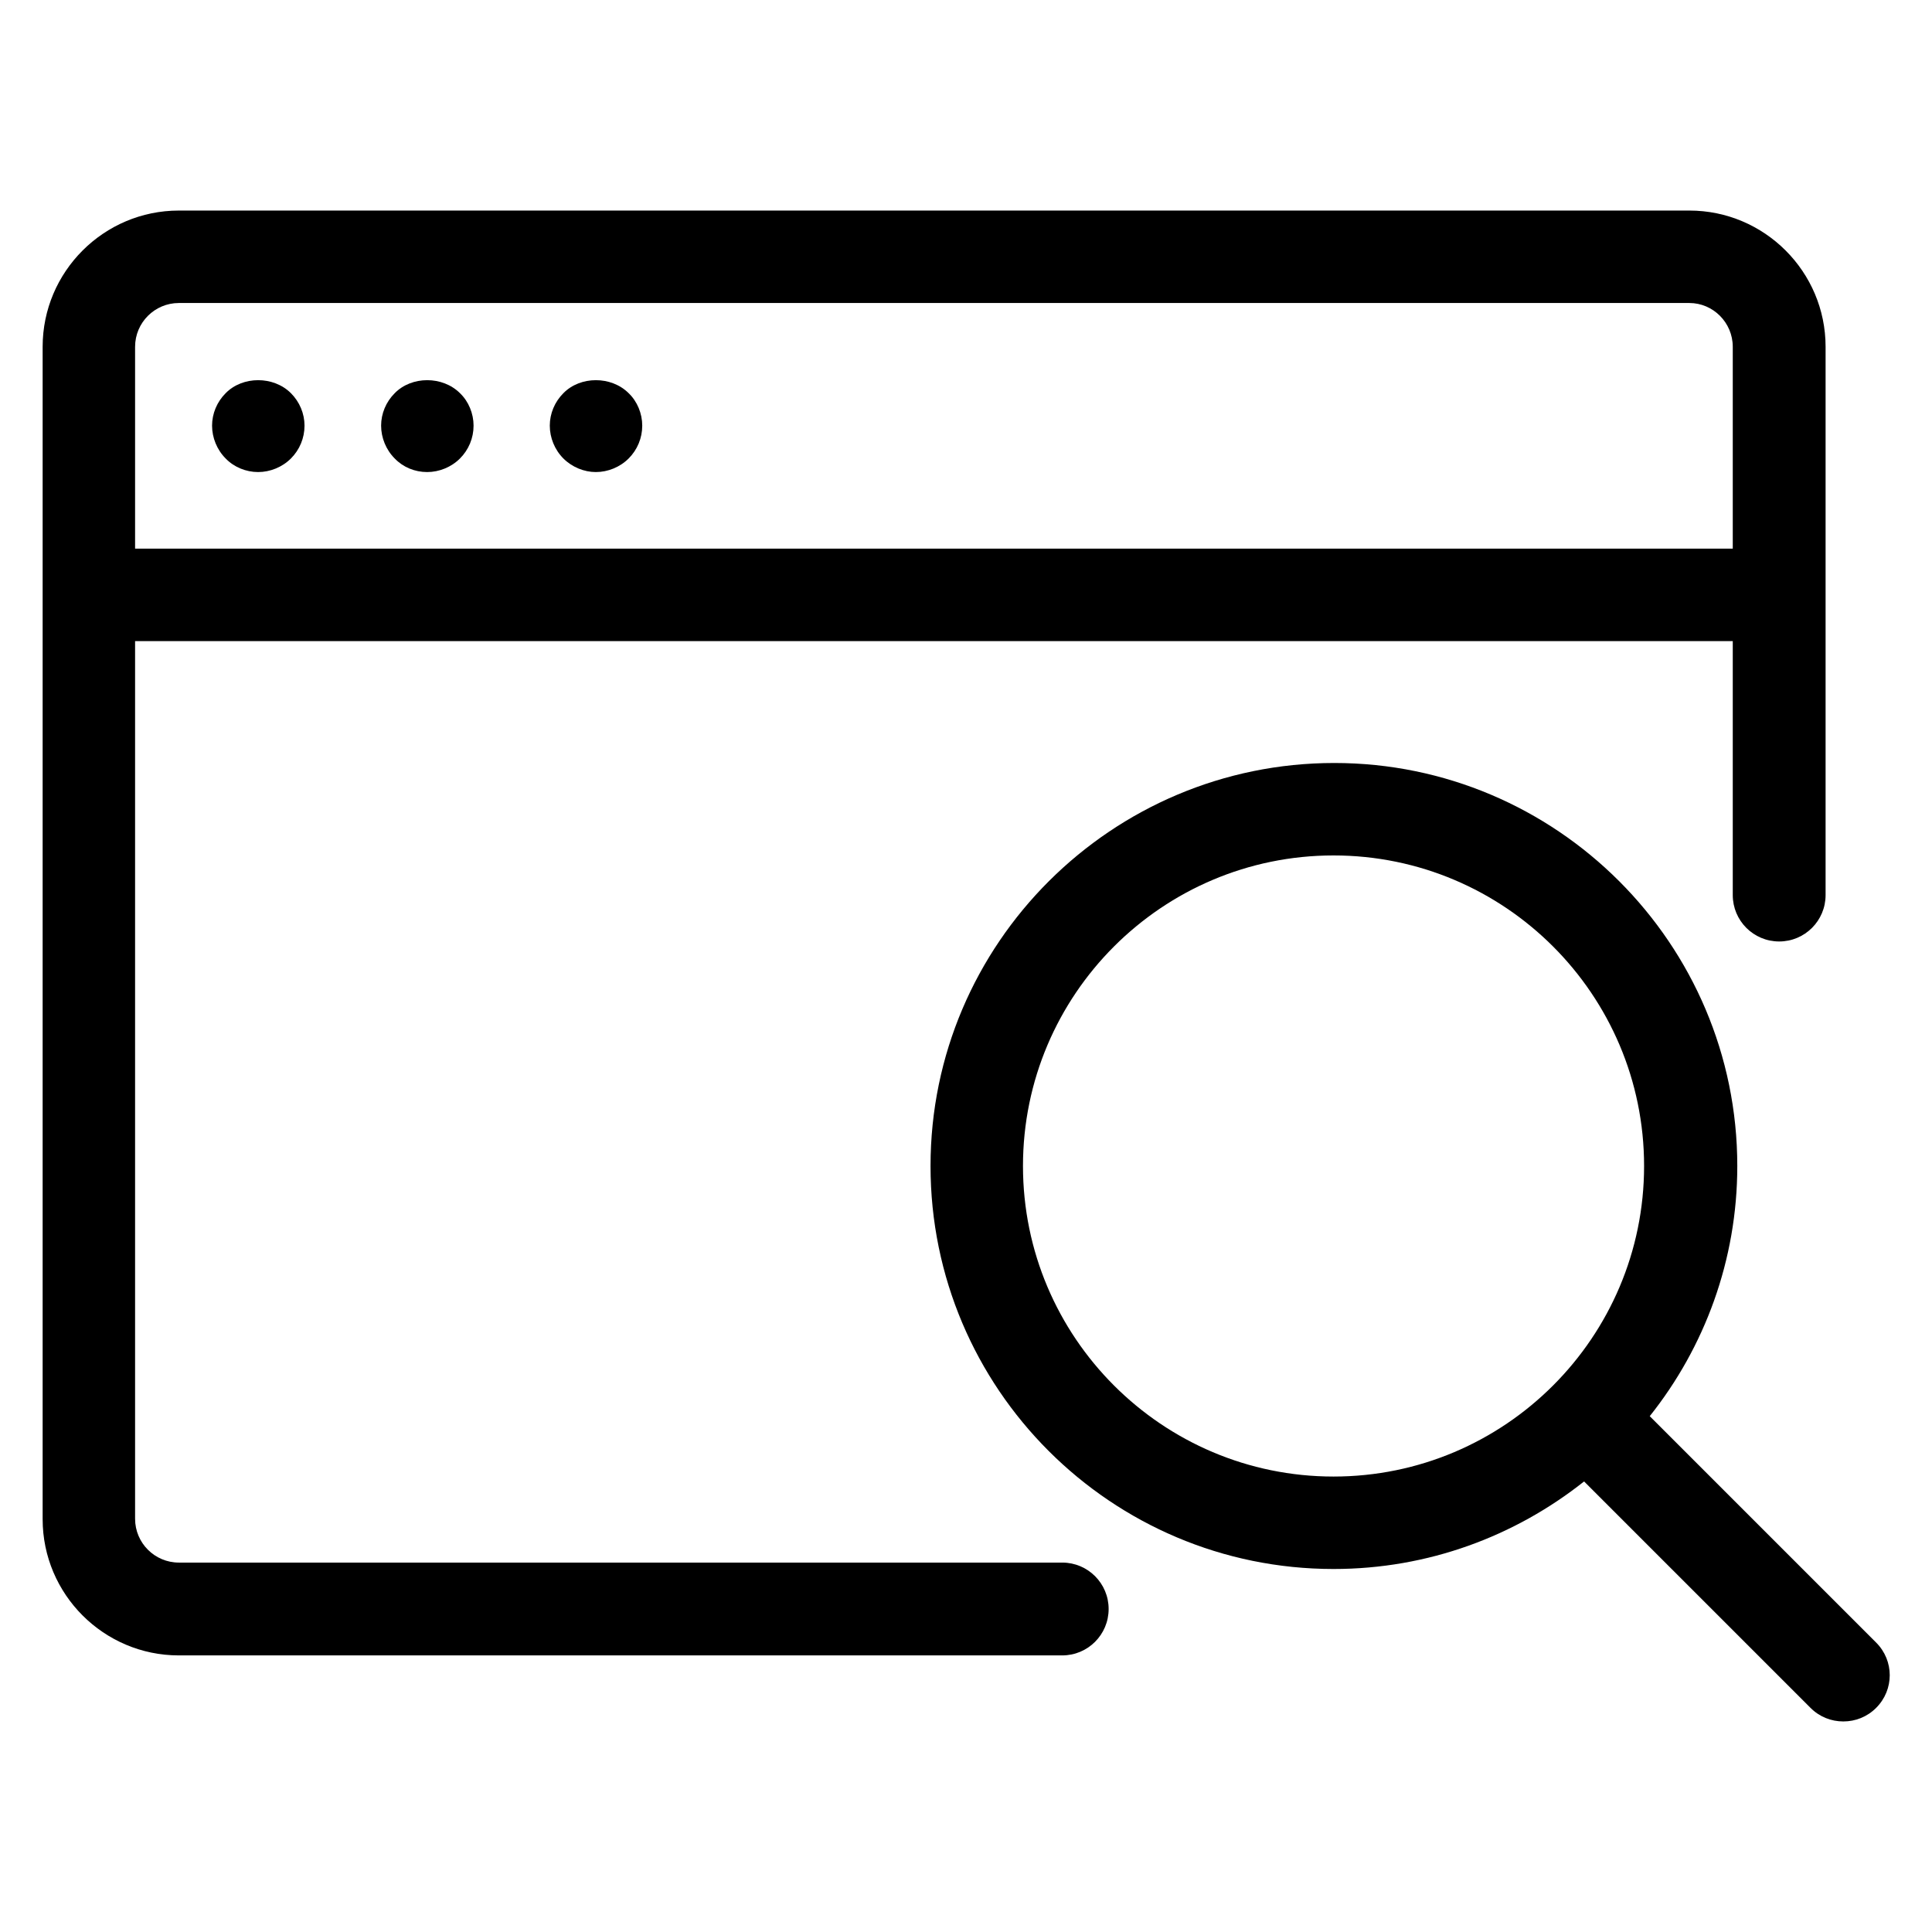 <?xml version="1.0" encoding="utf-8"?>
<!-- Generator: Adobe Illustrator 18.0.0, SVG Export Plug-In . SVG Version: 6.00 Build 0)  -->
<!DOCTYPE svg PUBLIC "-//W3C//DTD SVG 1.1//EN" "http://www.w3.org/Graphics/SVG/1.1/DTD/svg11.dtd">
<svg version="1.1" id="Artwork" xmlns="http://www.w3.org/2000/svg" xmlns:xlink="http://www.w3.org/1999/xlink" x="0px" y="0px"
	 viewBox="0 0 512 512" enable-background="new 0 0 512 512" xml:space="preserve">
<g>
	<path d="M11.3,91.9v310.7c0,19.9,16.2,36.1,36.1,36.1h234.1c6.8,0,12.3-5.5,12.3-12.3c0-6.8-5.5-12.3-12.3-12.3H47.4
		c-6.4,0-11.6-5.2-11.6-11.6V169.9h423.4v67.3c0,6.8,5.5,12.3,12.3,12.3s12.3-5.5,12.3-12.3V91.9c0-19.9-16.2-36.1-36.1-36.1H47.4
		C27.5,55.8,11.3,72,11.3,91.9z M459.2,91.9v53.5H35.8V91.9c0-6.4,5.2-11.6,11.6-11.6h400.3C454,80.3,459.2,85.5,459.2,91.9z"/>
	<path d="M68.4,125.1c3.2,0,6.4-1.3,8.7-3.6c2.3-2.3,3.6-5.4,3.6-8.7c0-3.2-1.3-6.3-3.6-8.6c-4.6-4.6-12.8-4.6-17.3,0
		c-2.3,2.3-3.6,5.4-3.6,8.6c0,3.2,1.3,6.4,3.6,8.7C62,123.8,65.2,125.1,68.4,125.1z"/>
	<path d="M113.2,125.1c3.2,0,6.4-1.3,8.7-3.6c2.3-2.3,3.6-5.4,3.6-8.7c0-3.2-1.3-6.4-3.6-8.6c-4.6-4.6-12.8-4.6-17.3,0
		c-2.3,2.3-3.6,5.4-3.6,8.6c0,3.2,1.3,6.4,3.6,8.7C106.8,123.8,109.9,125.1,113.2,125.1z"/>
	<path d="M157.9,125.1c3.2,0,6.4-1.3,8.7-3.6c2.3-2.3,3.6-5.4,3.6-8.7c0-3.2-1.3-6.4-3.6-8.6c-4.6-4.6-12.8-4.6-17.3,0
		c-2.3,2.3-3.6,5.4-3.6,8.6c0,3.2,1.3,6.4,3.6,8.7C151.6,123.8,154.8,125.1,157.9,125.1z"/>
	<path d="M419.8,392.6l60,60c2.4,2.4,5.5,3.6,8.7,3.6s6.3-1.2,8.7-3.6c4.8-4.8,4.8-12.5,0-17.3l-60-60
		c14.5-18.2,23.2-41.3,23.2-66.3c0-58.9-47.9-106.8-106.8-106.8S246.6,250,246.6,309s47.9,106.8,106.8,106.8
		C378.5,415.8,401.5,407.1,419.8,392.6z M271.1,309c0-45.4,36.9-82.3,82.3-82.3s82.3,36.9,82.3,82.3s-36.9,82.3-82.3,82.3
		S271.1,354.4,271.1,309z"/>
</g>
</svg>
